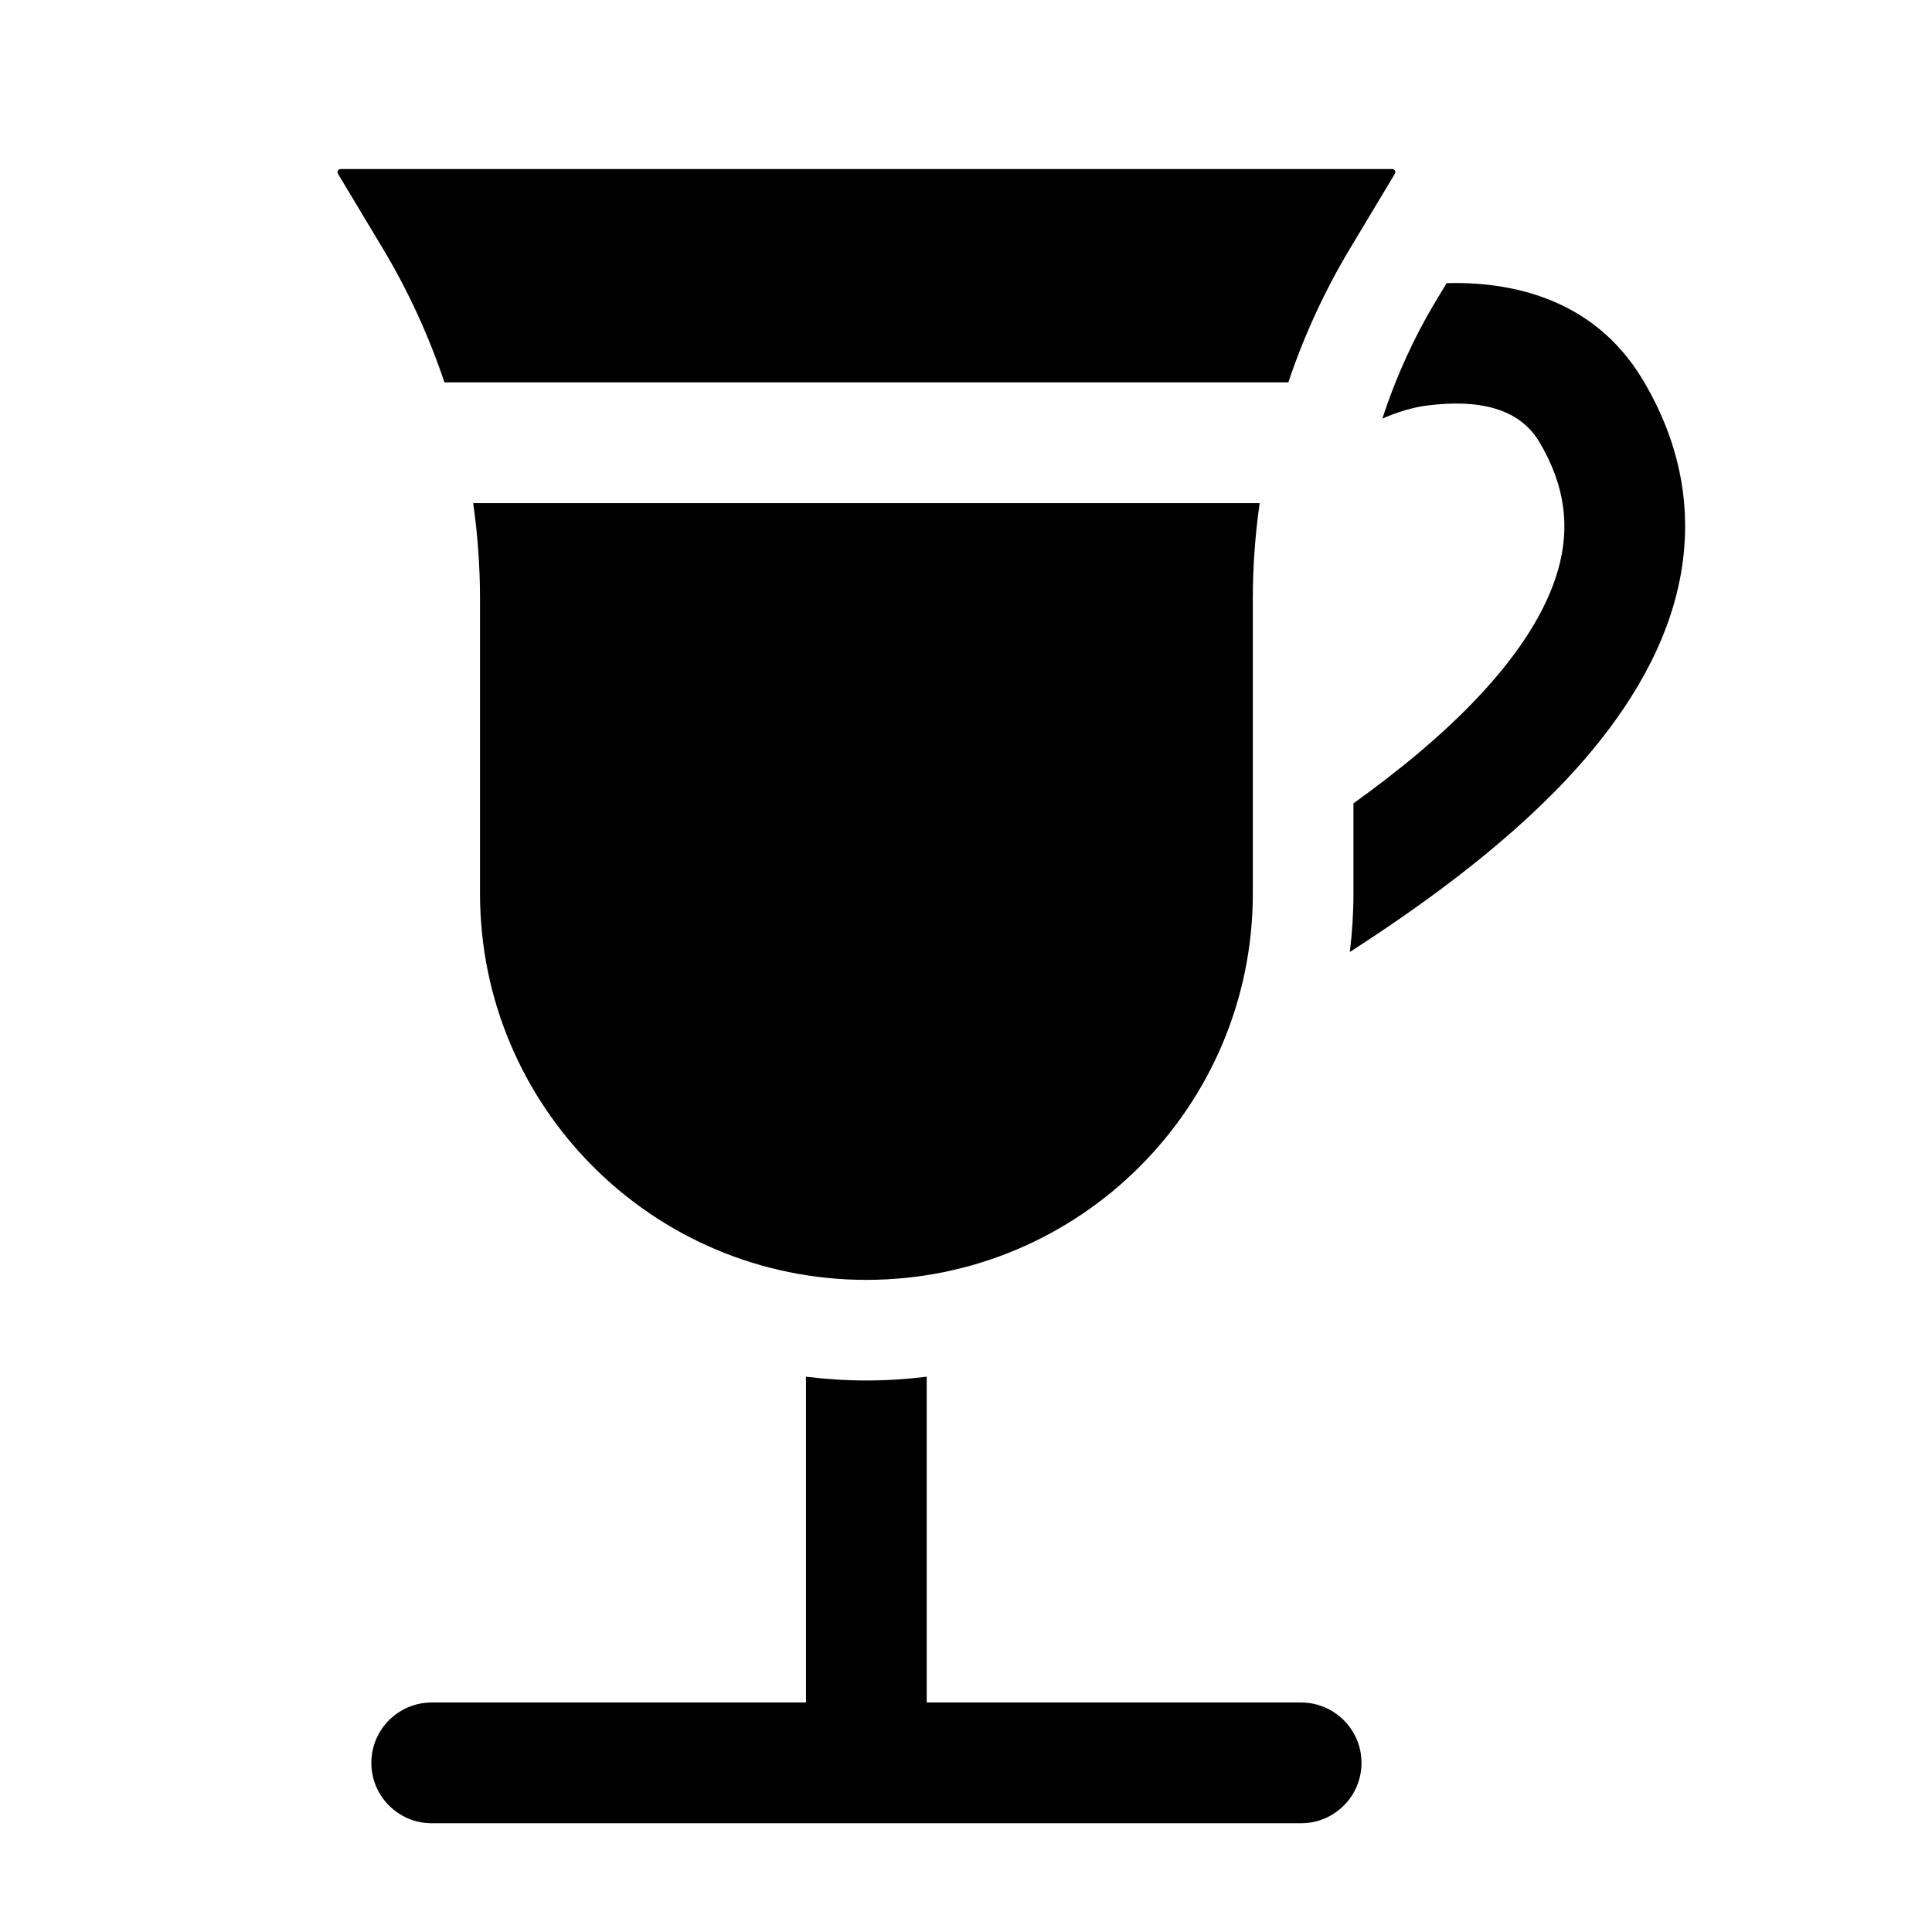 <svg width="24" height="24" viewBox="0 0 24 24" fill="none" xmlns="http://www.w3.org/2000/svg">
<path d="M10.012 21.149H5.363C4.949 21.149 4.613 21.485 4.613 21.899C4.613 22.313 4.949 22.649 5.363 22.649H16.163C16.577 22.649 16.913 22.313 16.913 21.899C16.913 21.486 16.577 21.15 16.163 21.149H11.512V17.102C11.267 17.132 11.017 17.149 10.762 17.149C10.509 17.149 10.258 17.132 10.012 17.102V21.149Z" fill="black"/>
<path d="M5.878 6.25C5.934 6.643 5.963 7.042 5.963 7.442V11.1C5.963 13.75 8.112 15.899 10.762 15.899C13.413 15.899 15.563 13.75 15.563 11.1V7.442C15.563 7.042 15.592 6.643 15.648 6.25H5.878Z" fill="black"/>
<path d="M17.84 3.734C17.561 4.198 17.338 4.69 17.172 5.2C17.365 5.116 17.552 5.059 17.74 5.036C18.369 4.958 18.869 5.07 19.119 5.485C19.46 6.055 19.495 6.57 19.36 7.061C19.217 7.581 18.869 8.118 18.372 8.648C17.907 9.145 17.352 9.592 16.813 9.98V11.1C16.813 11.345 16.797 11.588 16.768 11.826C17.576 11.305 18.633 10.563 19.467 9.674C20.05 9.051 20.573 8.305 20.806 7.459C21.047 6.583 20.963 5.644 20.405 4.714C19.788 3.687 18.741 3.497 17.971 3.517L17.84 3.734Z" fill="black"/>
<path d="M4.231 2.1C4.201 2.1 4.183 2.132 4.198 2.158L4.758 3.091C5.073 3.617 5.328 4.174 5.521 4.75H16.004C16.197 4.174 16.453 3.617 16.768 3.091L17.328 2.158C17.343 2.133 17.325 2.1 17.295 2.1H4.231Z" fill="black"/>
</svg>
